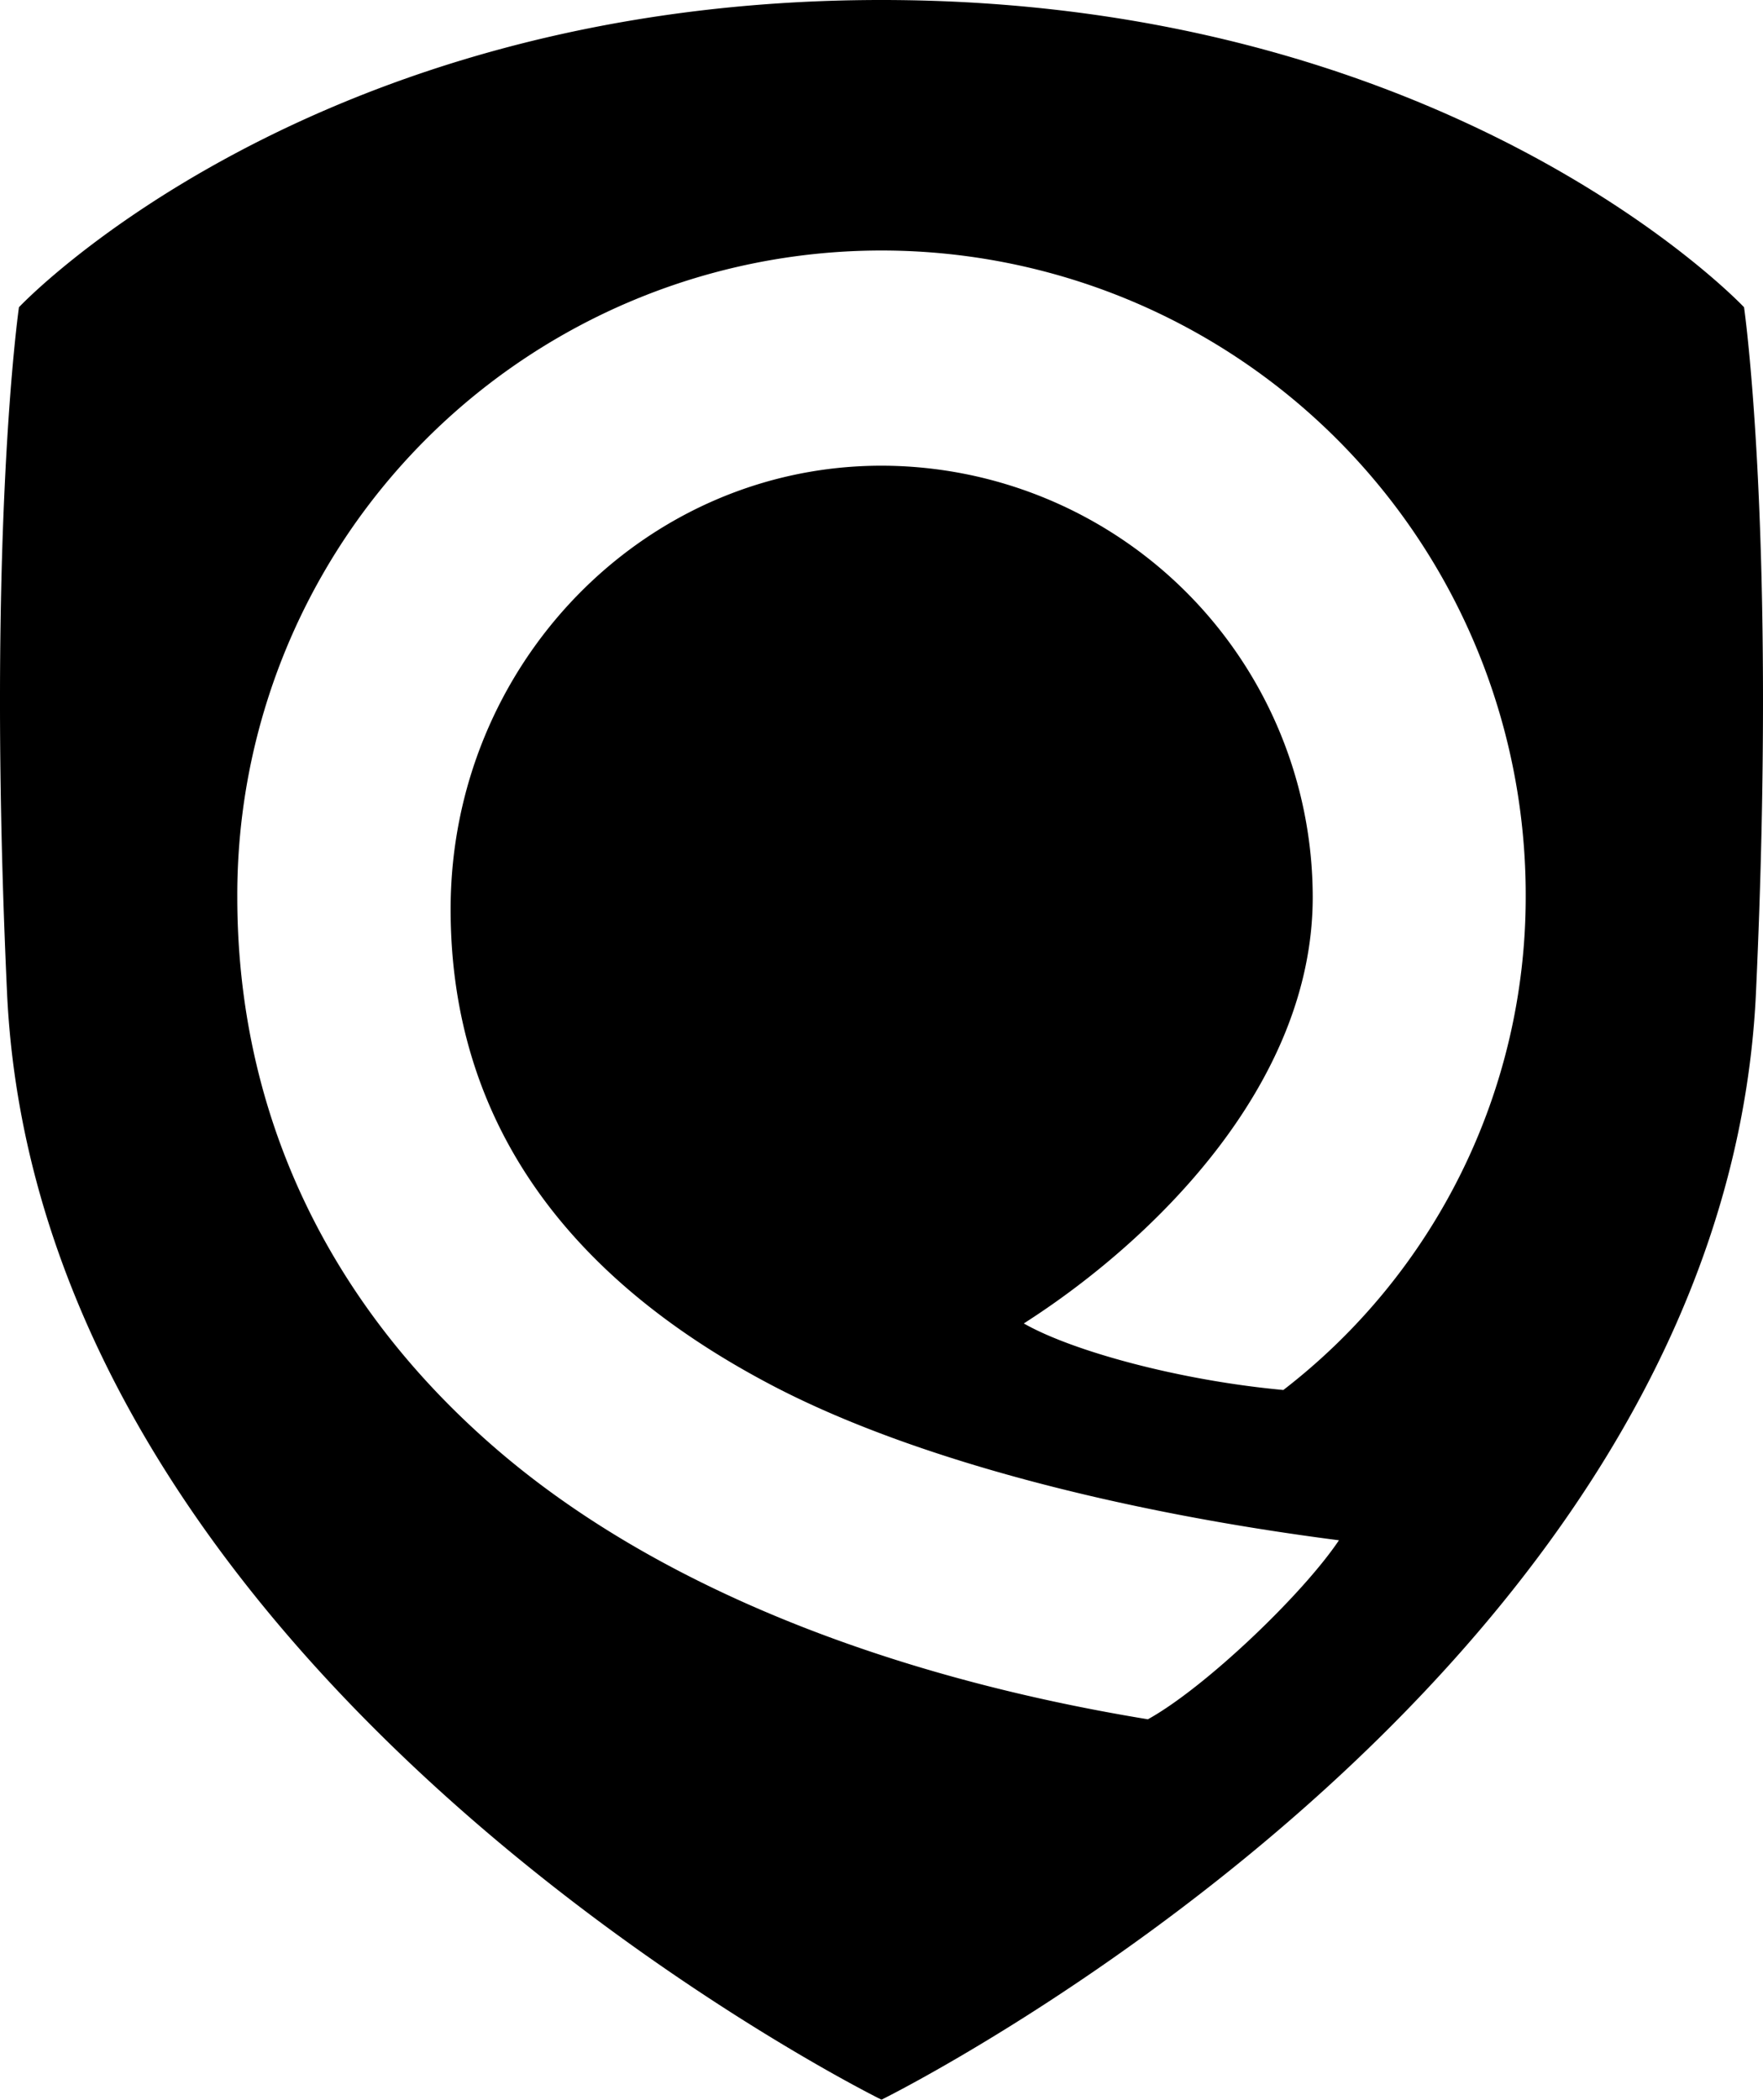 <svg xmlns="http://www.w3.org/2000/svg" viewBox="0 0 246.183 293.111"><path d="M123.073 0c80.158 0 120.462 42.888 120.462 42.888s4.608 31.746 1.667 95.667c-4.444 96.56-122.1 154.55-122.111 154.556S5.425 235.115.981 138.555C-1.96 74.634 2.648 42.888 2.648 42.888S42.916 0 123.073 0zM62.924 126.929c0-34.142 26.992-61.918 60.167-61.918a60.285 60.285 0 0160.217 60.217c0 26.507-22.786 48.316-40.347 59.522 6.812 3.887 21.848 7.97 36.245 9.289a86.906 86.906 0 0033.842-68.811 89.957 89.957 0 10-179.913 0c0 29.957 12.474 56.571 36.073 76.964 22.062 19.066 54.336 31.791 91.081 37.817 7.96-4.4 21.576-17.387 26.681-24.99-30.689-3.948-59.732-11.431-79.2-21.645-29.758-15.609-44.846-37.964-44.846-66.445z"/></svg>